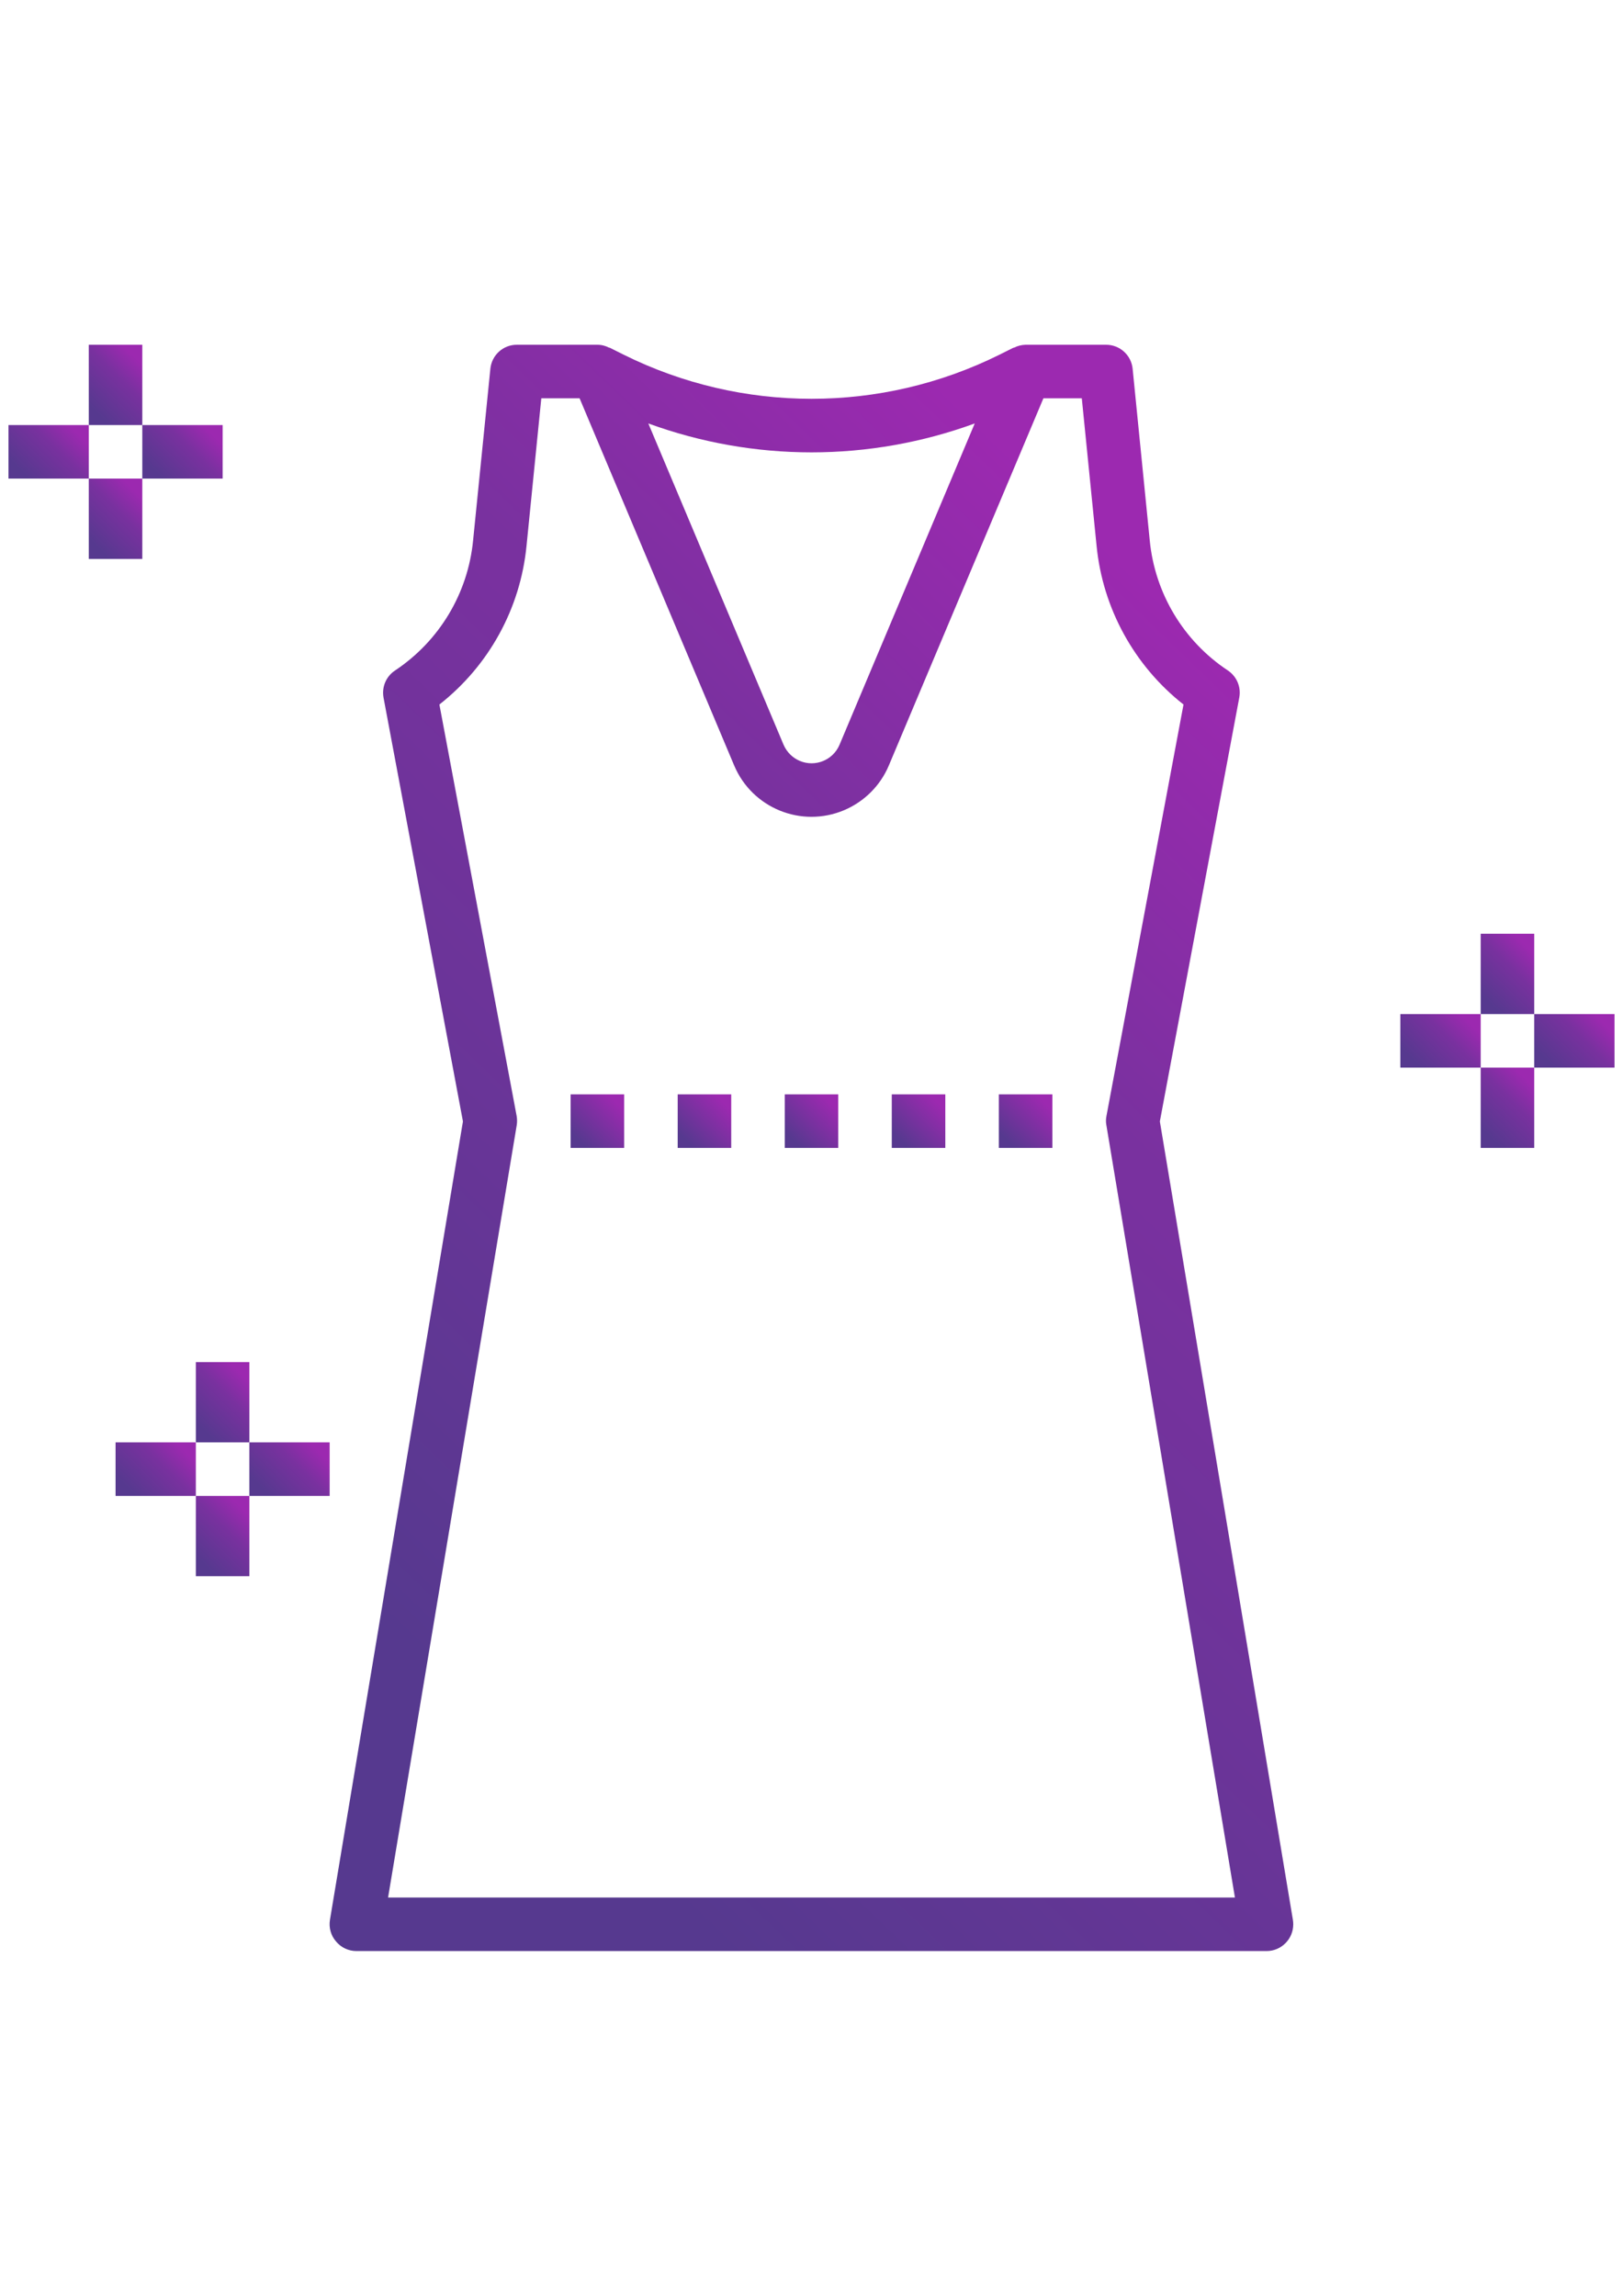 <?xml version="1.0" encoding="UTF-8"?>
<!DOCTYPE svg PUBLIC "-//W3C//DTD SVG 1.1//EN" "http://www.w3.org/Graphics/SVG/1.1/DTD/svg11.dtd">
<!-- Creator: CorelDRAW X7 -->
<svg xmlns="http://www.w3.org/2000/svg" xml:space="preserve" width="150%" height="150%" version="1.1" style="shape-rendering:geometricPrecision; text-rendering:geometricPrecision; image-rendering:optimizeQuality; fill-rule:evenodd; clip-rule:evenodd"
viewBox="0 0 31500 44550"
 xmlns:xlink="http://www.w3.org/1999/xlink">
 <defs>
  <style type="text/css">
   <![CDATA[
    .fil10 {fill:url(#id0)}
    .fil17 {fill:url(#id1)}
    .fil14 {fill:url(#id2)}
    .fil0 {fill:url(#id3)}
    .fil3 {fill:url(#id4)}
    .fil1 {fill:url(#id5)}
    .fil8 {fill:url(#id6)}
    .fil11 {fill:url(#id7)}
    .fil6 {fill:url(#id8)}
    .fil16 {fill:url(#id9)}
    .fil9 {fill:url(#id10)}
    .fil2 {fill:url(#id11)}
    .fil12 {fill:url(#id12)}
    .fil13 {fill:url(#id13)}
    .fil4 {fill:url(#id14)}
    .fil7 {fill:url(#id15)}
    .fil5 {fill:url(#id16)}
    .fil15 {fill:url(#id17)}
   ]]>
  </style>
  <linearGradient id="id0" gradientUnits="userSpaceOnUse" x1="2567.94" y1="28963.2" x2="3475.95" y2="28053.5">
   <stop offset="0" style="stop-opacity:1; stop-color:#56398F"/>
   <stop offset="0.62" style="stop-opacity:1; stop-color:#79319F"/>
   <stop offset="1" style="stop-opacity:1; stop-color:#9C29B0"/>
  </linearGradient>
  <linearGradient id="id1" gradientUnits="userSpaceOnUse" x1="19541.9" y1="22119.2" x2="20269.2" y2="21392">
   <stop offset="0" style="stop-opacity:1; stop-color:#56398F"/>
   <stop offset="1" style="stop-opacity:1; stop-color:#9C29B0"/>
  </linearGradient>
  <linearGradient id="id2" gradientUnits="userSpaceOnUse" xlink:href="#id1" x1="13308.6" y1="22119.2" x2="14035.8" y2="21392">
  </linearGradient>
  <linearGradient id="id3" gradientUnits="userSpaceOnUse" xlink:href="#id0" x1="1788.6" y1="7924.22" x2="2696.96" y2="7014.18">
  </linearGradient>
  <linearGradient id="id4" gradientUnits="userSpaceOnUse" xlink:href="#id0" x1="1788.6" y1="10521.4" x2="2696.96" y2="9611.39">
  </linearGradient>
  <linearGradient id="id5" gradientUnits="userSpaceOnUse" xlink:href="#id0" x1="3087.41" y1="9222.66" x2="3995.37" y2="8312.94">
  </linearGradient>
  <linearGradient id="id6" gradientUnits="userSpaceOnUse" xlink:href="#id0" x1="3866.03" y1="27664.2" x2="4775.07" y2="26755.2">
  </linearGradient>
  <linearGradient id="id7" gradientUnits="userSpaceOnUse" xlink:href="#id0" x1="3866.03" y1="30261.4" x2="4775.07" y2="29352.4">
  </linearGradient>
  <linearGradient id="id8" gradientUnits="userSpaceOnUse" xlink:href="#id0" x1="27504.1" y1="20651.8" x2="28413.1" y2="19742.7">
  </linearGradient>
  <linearGradient id="id9" gradientUnits="userSpaceOnUse" xlink:href="#id1" x1="17464.2" y1="22119.2" x2="18191.4" y2="21392">
  </linearGradient>
  <linearGradient id="id10" gradientUnits="userSpaceOnUse" xlink:href="#id0" x1="5164.64" y1="28962.8" x2="6073.68" y2="28053.8">
  </linearGradient>
  <linearGradient id="id11" gradientUnits="userSpaceOnUse" xlink:href="#id0" x1="490.17" y1="9222.66" x2="1398.18" y2="8312.94">
  </linearGradient>
  <linearGradient id="id12" gradientUnits="userSpaceOnUse" x1="7134.42" y1="31185.3" x2="24362.5" y2="13364.7">
   <stop offset="0" style="stop-opacity:1; stop-color:#56398F"/>
   <stop offset="0.651" style="stop-opacity:1; stop-color:#79319F"/>
   <stop offset="0.678" style="stop-opacity:1; stop-color:#79319F"/>
   <stop offset="1" style="stop-opacity:1; stop-color:#9C29B0"/>
  </linearGradient>
  <linearGradient id="id13" gradientUnits="userSpaceOnUse" xlink:href="#id1" x1="11230.4" y1="22118.7" x2="11958.5" y2="21392.4">
  </linearGradient>
  <linearGradient id="id14" gradientUnits="userSpaceOnUse" xlink:href="#id0" x1="28802.7" y1="19353.2" x2="29711.7" y2="18444.1">
  </linearGradient>
  <linearGradient id="id15" gradientUnits="userSpaceOnUse" xlink:href="#id0" x1="28802.7" y1="21950.4" x2="29711.7" y2="21041.3">
  </linearGradient>
  <linearGradient id="id16" gradientUnits="userSpaceOnUse" xlink:href="#id0" x1="30101.8" y1="20652.1" x2="31009.8" y2="19742.4">
  </linearGradient>
  <linearGradient id="id17" gradientUnits="userSpaceOnUse" xlink:href="#id1" x1="15386.8" y1="22119.6" x2="16113.2" y2="21391.5">
  </linearGradient>
 </defs>
 <g id="Layer_x0020_1">
  <g id="_828207680">
   <g id="_823158688">
    <path class="fil0" d="M1723 6690l1039 0 0 1558 -1039 0 0 -1558zm0 0z"/>
    <path class="fil1" d="M2762 8248l1559 0 0 1039 -1559 0 0 -1039zm0 0z"/>
    <path class="fil2" d="M165 8248l1558 0 0 1039 -1558 0 0 -1039zm0 0z"/>
    <path class="fil3" d="M1723 9287l1039 0 0 1559 -1039 0 0 -1559zm0 0z"/>
    <path class="fil4" d="M28738 18119l1039 0 0 1559 -1039 0 0 -1559zm0 0z"/>
    <path class="fil5" d="M29777 19678l1558 0 0 1039 -1558 0 0 -1039zm0 0z"/>
    <path class="fil6" d="M27179 19678l1559 0 0 1039 -1559 0 0 -1039zm0 0z"/>
    <path class="fil7" d="M28738 20717l1039 0 0 1558 -1039 0 0 -1558zm0 0z"/>
    <path class="fil8" d="M3801 26431l1039 0 0 1558 -1039 0 0 -1558zm0 0z"/>
    <path class="fil9" d="M4840 27989l1558 0 0 1039 -1558 0 0 -1039zm0 0z"/>
    <path class="fil10" d="M2243 27989l1558 0 0 1039 -1558 0 0 -1039zm0 0z"/>
    <path class="fil11" d="M3801 29028l1039 0 0 1558 -1039 0 0 -1558zm0 0z"/>
    <path class="fil12" d="M6523 37675c98,118 243,185 395,185l17663 0c288,0 519,-233 519,-519 0,-30 -2,-57 -7,-87l-2582 -15493 1541 -8222c40,-205 -48,-412 -220,-528 -860,-569 -1417,-1496 -1517,-2523l-332 -3330c-26,-268 -252,-470 -519,-468l-1558 0c-80,2 -159,22 -230,59l0 -5 -278 139c-2297,1141 -4996,1141 -7293,0l-278 -139 0 5c-72,-38 -151,-59 -233,-59l-1560 0c-267,-2 -491,200 -517,468l-335 3330c-100,1027 -656,1952 -1515,2523 -175,116 -261,323 -223,528l1541 8222 -2581 15493c-25,152 18,306 119,421l0 0zm12395 -29458l-2624 6235c-126,299 -472,440 -772,313 -141,-59 -253,-173 -314,-313l-2625 -6235c1015,371 2087,561 3167,561 1080,0 2154,-190 3168,-561zm-8890 13623c10,-60 10,-121 0,-181l-1500 -7988c961,-753 1572,-1864 1691,-3079l287 -2863 743 0 3000 7125c350,829 1304,1217 2133,868 391,-165 704,-476 869,-868l3000 -7125 745 0 287 2863c119,1213 730,2326 1687,3079l-1496 7988c-12,60 -12,121 0,181l2494 14981 -16436 0 2496 -14981zm0 0z"/>
    <path class="fil13" d="M11075 21236l1039 0 0 1039 -1039 0 0 -1039zm0 0z"/>
    <path class="fil14" d="M13153 21236l1039 0 0 1039 -1039 0 0 -1039zm0 0z"/>
    <path class="fil15" d="M15231 21236l1038 0 0 1039 -1038 0 0 -1039zm0 0z"/>
    <path class="fil16" d="M17308 21236l1039 0 0 1039 -1039 0 0 -1039zm0 0z"/>
    <path class="fil17" d="M19386 21236l1039 0 0 1039 -1039 0 0 -1039zm0 0z"/>
   </g>
  </g>
 </g>
</svg>
